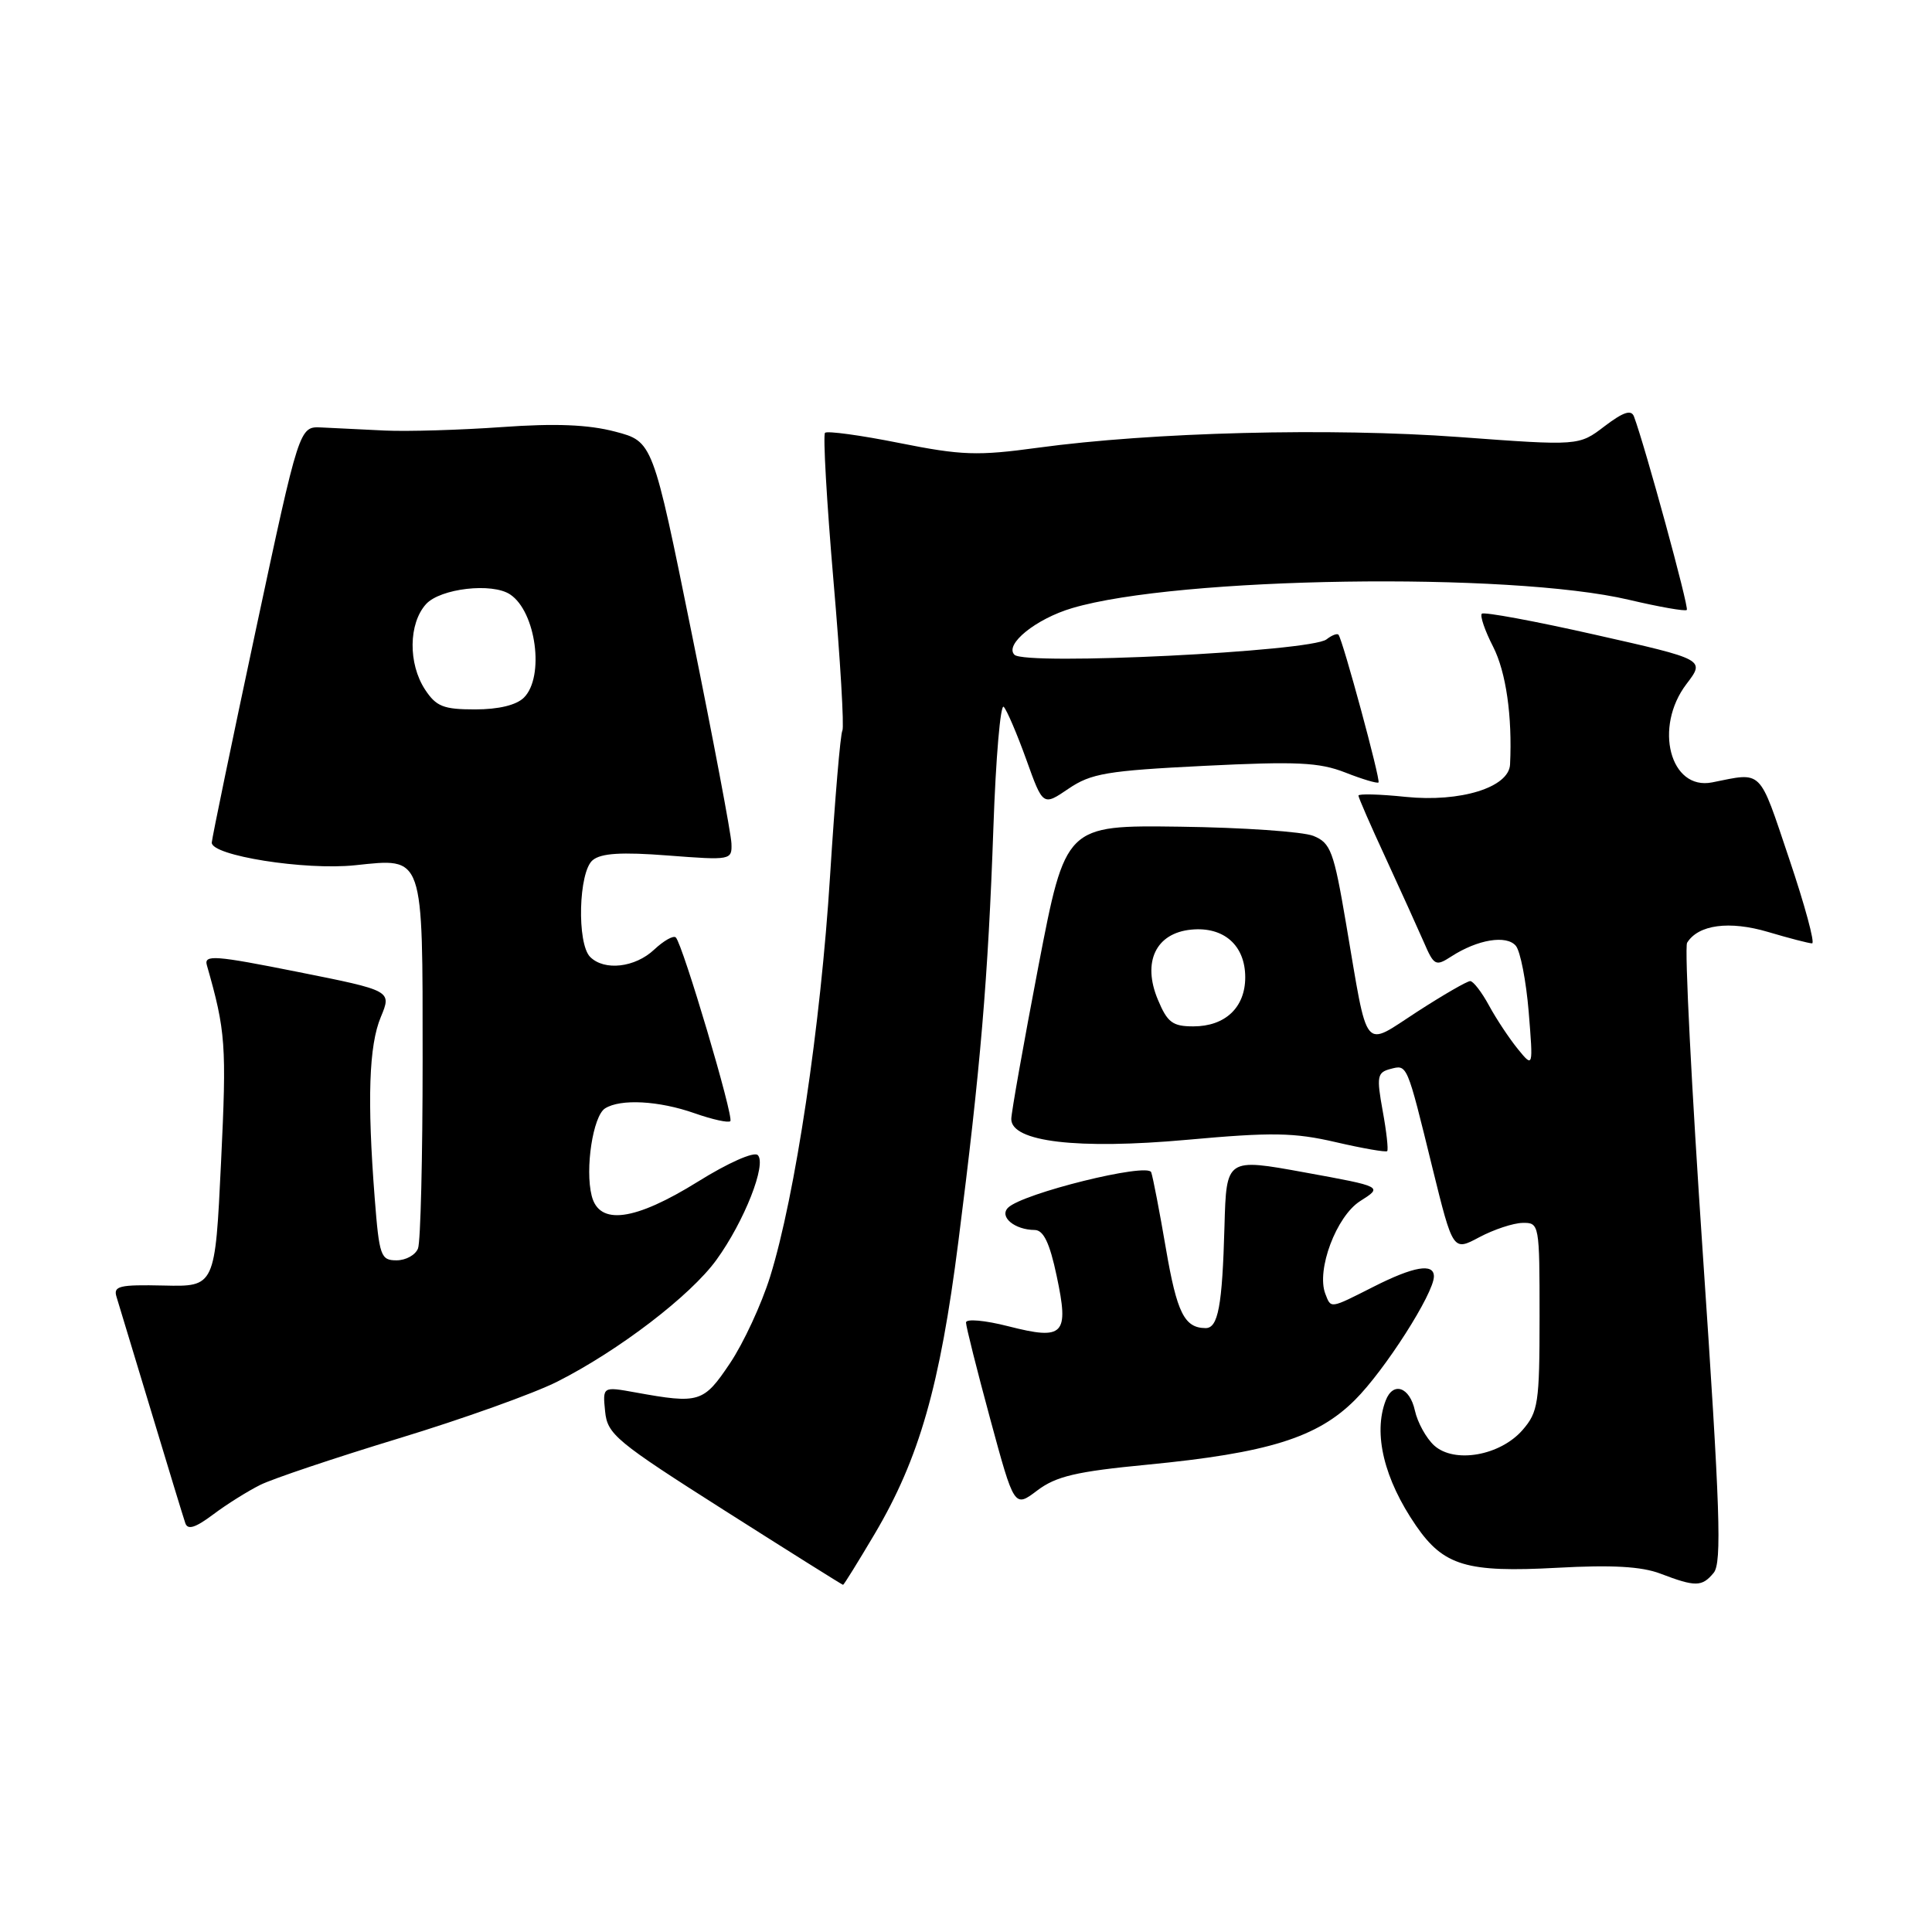 <?xml version="1.0" encoding="UTF-8" standalone="no"?>
<!DOCTYPE svg PUBLIC "-//W3C//DTD SVG 1.1//EN" "http://www.w3.org/Graphics/SVG/1.1/DTD/svg11.dtd" >
<svg xmlns="http://www.w3.org/2000/svg" xmlns:xlink="http://www.w3.org/1999/xlink" version="1.1" viewBox="0 0 256 256">
 <g >
 <path fill="currentColor"
d=" M 115.90 203.25 C 121.81 193.25 124.55 183.67 126.99 164.50 C 129.92 141.54 130.93 129.59 131.63 109.66 C 131.95 100.40 132.57 93.20 133.00 93.66 C 133.43 94.12 134.77 97.27 135.99 100.65 C 138.20 106.81 138.20 106.81 141.58 104.51 C 144.57 102.48 146.68 102.12 159.55 101.48 C 171.83 100.87 174.79 101.01 178.25 102.36 C 180.51 103.25 182.49 103.84 182.66 103.68 C 182.96 103.37 177.94 84.85 177.36 84.11 C 177.19 83.89 176.47 84.17 175.77 84.72 C 173.72 86.34 135.87 88.21 134.42 86.76 C 133.06 85.40 137.26 82.00 142.06 80.58 C 156.04 76.42 200.06 75.76 215.82 79.47 C 219.85 80.42 223.31 81.03 223.51 80.82 C 223.83 80.51 217.98 59.11 216.51 55.19 C 216.15 54.24 215.10 54.59 212.61 56.48 C 209.21 59.08 209.21 59.08 193.35 57.91 C 176.33 56.66 152.69 57.26 137.50 59.33 C 129.53 60.42 127.43 60.35 119.17 58.70 C 114.03 57.67 109.60 57.07 109.32 57.35 C 109.04 57.63 109.54 66.46 110.44 76.96 C 111.35 87.46 111.87 96.39 111.62 96.81 C 111.36 97.23 110.63 105.88 109.99 116.03 C 108.75 135.90 105.38 158.44 102.05 169.15 C 100.91 172.81 98.51 177.99 96.72 180.65 C 93.22 185.87 92.67 186.04 84.18 184.50 C 79.85 183.72 79.85 183.72 80.18 187.01 C 80.48 190.06 81.60 190.99 96.00 200.14 C 104.53 205.56 111.59 209.99 111.71 210.00 C 111.82 210.00 113.70 206.96 115.90 203.25 Z  M 227.07 208.41 C 228.17 207.09 227.93 200.00 225.65 166.40 C 224.14 144.16 223.19 125.50 223.55 124.92 C 225.03 122.52 229.15 121.97 234.28 123.49 C 237.07 124.32 239.70 125.00 240.11 125.00 C 240.52 125.00 239.15 119.94 237.06 113.75 C 233.01 101.72 233.62 102.32 226.87 103.67 C 221.30 104.78 219.10 96.36 223.47 90.63 C 225.94 87.39 225.94 87.39 211.39 84.11 C 203.39 82.30 196.62 81.05 196.35 81.32 C 196.08 81.59 196.75 83.56 197.85 85.70 C 199.56 89.06 200.40 94.92 200.09 101.30 C 199.94 104.34 193.51 106.33 186.26 105.59 C 182.82 105.23 180.00 105.16 180.00 105.42 C 180.00 105.68 181.62 109.40 183.61 113.69 C 185.59 117.99 187.86 123.00 188.66 124.83 C 190.01 127.96 190.23 128.08 192.30 126.74 C 195.79 124.48 199.63 123.85 200.86 125.33 C 201.46 126.06 202.22 129.99 202.56 134.07 C 203.16 141.50 203.16 141.50 201.12 139.00 C 200.00 137.62 198.28 135.04 197.31 133.25 C 196.34 131.46 195.21 130.00 194.81 130.00 C 194.40 130.00 191.25 131.82 187.80 134.05 C 180.48 138.78 181.34 139.85 178.36 122.38 C 176.73 112.77 176.32 111.69 174.03 110.76 C 172.64 110.20 164.68 109.65 156.34 109.54 C 141.19 109.34 141.19 109.34 137.59 128.05 C 135.62 138.34 134.00 147.45 134.00 148.28 C 134.00 151.30 142.77 152.34 157.29 151.03 C 168.53 150.01 171.47 150.06 176.99 151.34 C 180.57 152.17 183.63 152.70 183.81 152.53 C 183.98 152.35 183.72 149.94 183.21 147.18 C 182.39 142.65 182.49 142.11 184.21 141.65 C 186.49 141.06 186.38 140.79 189.80 154.73 C 192.53 165.80 192.53 165.80 196.01 163.94 C 197.93 162.92 200.51 162.06 201.75 162.04 C 203.97 162.00 204.00 162.19 204.00 174.44 C 204.00 185.92 203.82 187.09 201.75 189.48 C 198.78 192.89 192.71 193.96 190.03 191.53 C 188.98 190.57 187.83 188.49 187.48 186.90 C 186.79 183.77 184.59 183.02 183.61 185.58 C 181.93 189.96 183.40 196.01 187.63 202.16 C 191.29 207.48 194.35 208.39 206.31 207.74 C 213.58 207.34 217.50 207.56 220.00 208.51 C 224.67 210.29 225.52 210.28 227.07 208.41 Z  M 34.50 196.75 C 36.15 195.93 44.41 193.16 52.85 190.59 C 61.30 188.02 70.75 184.64 73.85 183.07 C 81.98 178.96 91.50 171.68 94.93 166.94 C 98.62 161.85 101.63 154.21 100.40 153.05 C 99.89 152.57 96.46 154.09 92.50 156.56 C 84.09 161.79 79.39 162.42 78.40 158.44 C 77.50 154.88 78.58 147.88 80.17 146.87 C 82.22 145.57 87.31 145.85 92.03 147.51 C 94.39 148.34 96.52 148.81 96.77 148.56 C 97.27 148.06 90.47 125.14 89.55 124.22 C 89.24 123.91 87.95 124.64 86.68 125.83 C 84.15 128.21 80.08 128.68 78.20 126.80 C 76.42 125.02 76.66 115.52 78.53 113.98 C 79.64 113.05 82.34 112.88 88.53 113.36 C 96.86 114.00 97.00 113.97 96.92 111.76 C 96.88 110.52 94.52 98.03 91.67 84.00 C 86.50 58.50 86.50 58.50 81.50 57.19 C 77.95 56.26 73.60 56.08 66.50 56.59 C 61.00 56.98 54.02 57.19 51.00 57.05 C 47.98 56.90 44.19 56.72 42.58 56.64 C 39.66 56.50 39.66 56.50 33.89 83.50 C 30.72 98.35 28.10 111.01 28.06 111.64 C 27.97 113.37 40.41 115.35 47.05 114.65 C 56.23 113.69 56.00 113.03 56.00 140.49 C 56.00 153.33 55.73 164.55 55.39 165.42 C 55.06 166.29 53.78 167.00 52.54 167.00 C 50.45 167.00 50.25 166.44 49.65 158.75 C 48.64 145.74 48.88 138.52 50.46 134.76 C 51.91 131.27 51.91 131.27 39.44 128.78 C 28.47 126.59 27.01 126.48 27.41 127.89 C 29.91 136.65 30.04 138.41 29.29 154.00 C 28.50 170.50 28.50 170.50 21.71 170.34 C 15.81 170.21 14.99 170.40 15.44 171.84 C 15.72 172.75 17.78 179.57 20.03 187.00 C 22.27 194.43 24.30 201.09 24.55 201.81 C 24.86 202.76 25.86 202.46 28.24 200.68 C 30.03 199.33 32.85 197.57 34.50 196.75 Z  M 152.00 194.08 C 168.02 192.53 174.54 190.50 179.54 185.50 C 183.50 181.56 190.00 171.37 190.00 169.13 C 190.00 167.34 187.33 167.80 182.00 170.50 C 176.17 173.45 176.38 173.42 175.61 171.43 C 174.40 168.26 177.08 161.15 180.23 159.15 C 183.25 157.24 183.25 157.24 172.87 155.35 C 162.50 153.46 162.50 153.46 162.25 162.48 C 161.96 173.07 161.41 176.01 159.73 175.98 C 156.94 175.95 155.95 173.96 154.49 165.45 C 153.65 160.53 152.77 155.97 152.54 155.33 C 152.07 154.02 135.47 158.13 133.57 160.03 C 132.37 161.23 134.43 162.96 137.11 162.98 C 138.27 163.00 139.09 164.69 140.01 169.05 C 141.68 176.89 140.99 177.62 133.62 175.74 C 130.49 174.94 128.00 174.72 128.00 175.24 C 128.00 175.76 129.44 181.49 131.20 187.99 C 134.40 199.80 134.40 199.80 137.45 197.49 C 139.94 195.61 142.63 194.98 152.00 194.08 Z  M 153.42 132.45 C 151.33 127.46 153.16 123.63 157.85 123.18 C 162.17 122.76 165.00 125.27 165.00 129.50 C 165.00 133.49 162.35 136.00 158.12 136.00 C 155.37 136.00 154.68 135.48 153.42 132.45 Z  M 56.32 91.37 C 54.07 87.93 54.13 82.62 56.45 80.05 C 58.34 77.97 65.22 77.17 67.60 78.77 C 71.03 81.05 72.18 89.68 69.43 92.43 C 68.43 93.43 66.08 94.00 62.95 94.00 C 58.76 94.00 57.80 93.62 56.32 91.37 Z "/>
</g>
</svg>